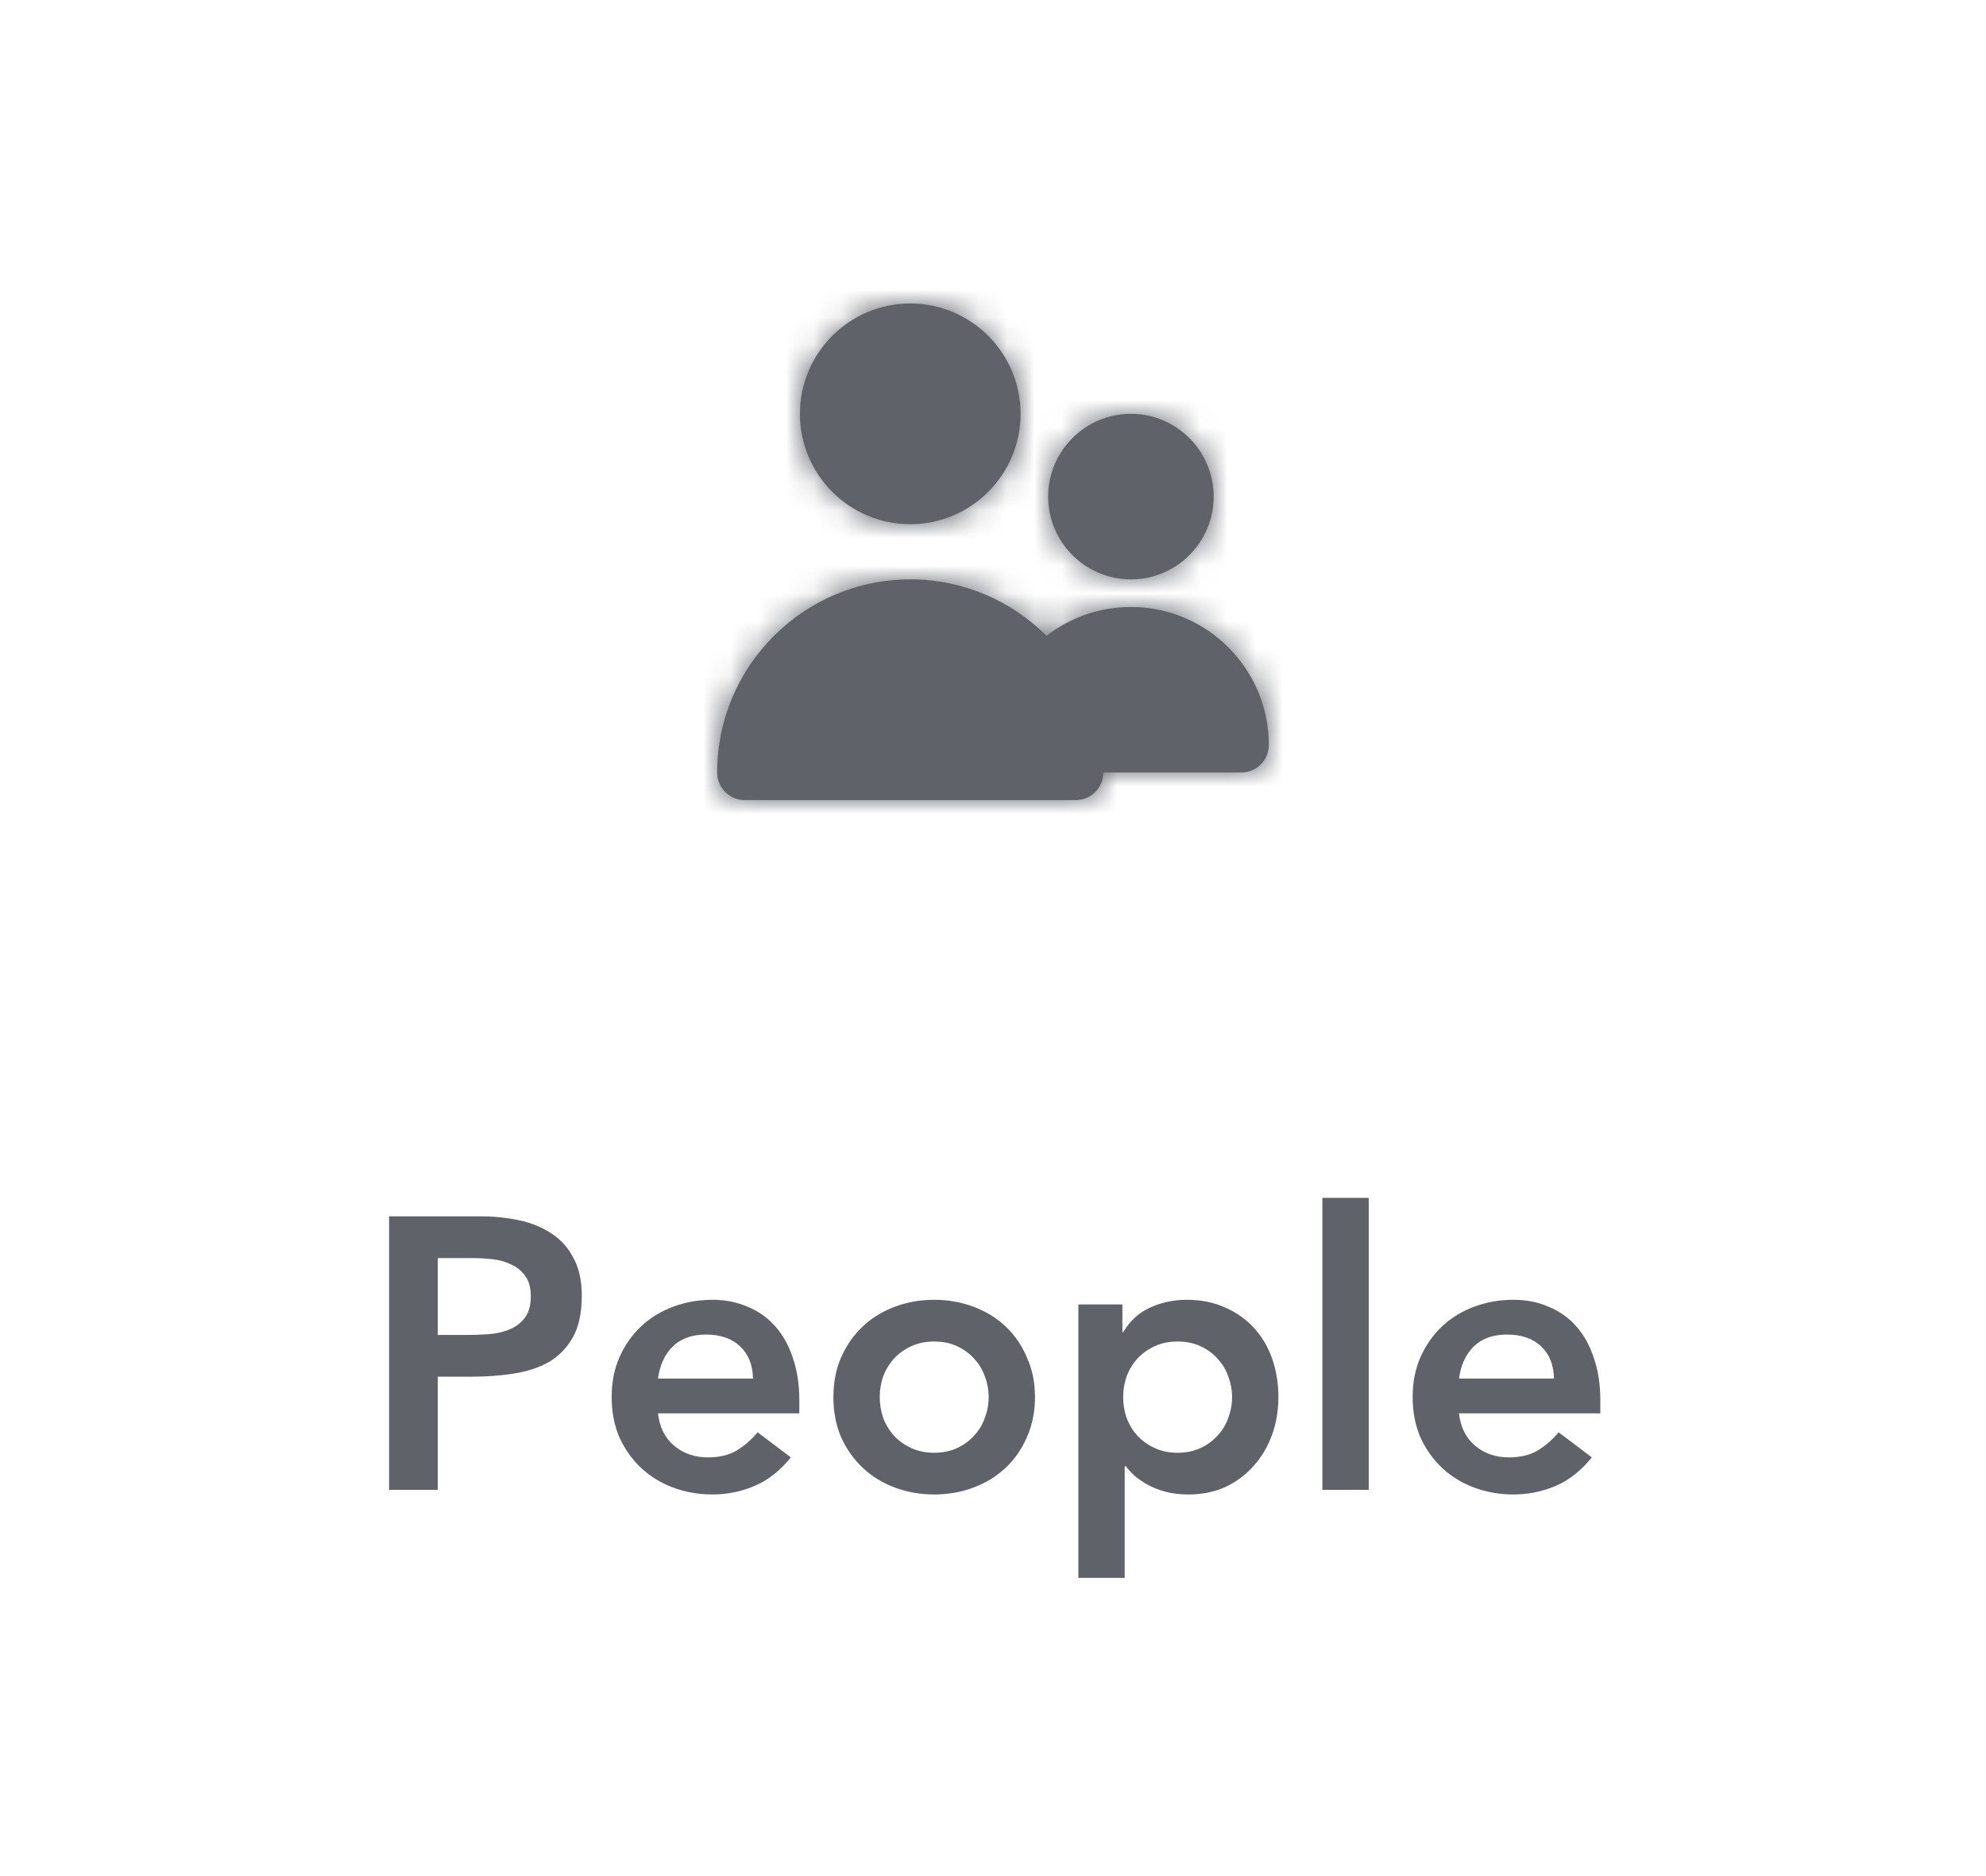 <svg width="72" height="68" viewBox="0 0 72 68" fill="none" xmlns="http://www.w3.org/2000/svg">
<rect width="72" height="68" fill="white"/>
<path fill-rule="evenodd" clip-rule="evenodd" d="M33 19C35.206 19 37 17.206 37 15C37 12.794 35.206 11 33 11C30.794 11 29 12.794 29 15C29 17.206 30.794 19 33 19ZM41 21C42.654 21 44 19.654 44 18C44 16.346 42.654 15 41 15C39.346 15 38 16.346 38 18C38 19.654 39.346 21 41 21ZM46 27C46 27.552 45.553 28 45 28H40C40 28.552 39.553 29 39 29H27C26.447 29 26 28.552 26 28C26 24.14 29.141 21 33 21C34.927 21 36.673 21.783 37.94 23.046C38.809 22.374 39.879 22 41 22C43.757 22 46 24.243 46 27Z" fill="#5F6269"/>
<mask id="mask0_872_309" style="mask-type:luminance" maskUnits="userSpaceOnUse" x="26" y="11" width="20" height="18">
<path fill-rule="evenodd" clip-rule="evenodd" d="M33 19C35.206 19 37 17.206 37 15C37 12.794 35.206 11 33 11C30.794 11 29 12.794 29 15C29 17.206 30.794 19 33 19ZM41 21C42.654 21 44 19.654 44 18C44 16.346 42.654 15 41 15C39.346 15 38 16.346 38 18C38 19.654 39.346 21 41 21ZM46 27C46 27.552 45.553 28 45 28H40C40 28.552 39.553 29 39 29H27C26.447 29 26 28.552 26 28C26 24.14 29.141 21 33 21C34.927 21 36.673 21.783 37.94 23.046C38.809 22.374 39.879 22 41 22C43.757 22 46 24.243 46 27Z" fill="white"/>
</mask>
<g mask="url(#mask0_872_309)">
<rect x="24" y="8" width="24" height="24" fill="#5F6269"/>
</g>
<path d="M14.106 44.088H17.438C17.914 44.088 18.371 44.135 18.81 44.228C19.258 44.321 19.65 44.48 19.986 44.704C20.322 44.919 20.588 45.213 20.784 45.586C20.989 45.95 21.092 46.407 21.092 46.958C21.092 47.583 20.985 48.087 20.77 48.47C20.555 48.853 20.266 49.151 19.902 49.366C19.538 49.571 19.113 49.711 18.628 49.786C18.152 49.861 17.653 49.898 17.13 49.898H15.87V54H14.106V44.088ZM16.934 48.386C17.186 48.386 17.447 48.377 17.718 48.358C17.989 48.339 18.236 48.283 18.46 48.19C18.693 48.097 18.88 47.957 19.02 47.77C19.169 47.583 19.244 47.322 19.244 46.986C19.244 46.678 19.179 46.435 19.048 46.258C18.917 46.071 18.749 45.931 18.544 45.838C18.339 45.735 18.11 45.67 17.858 45.642C17.606 45.614 17.363 45.6 17.13 45.6H15.87V48.386H16.934ZM23.855 51.228C23.911 51.732 24.107 52.124 24.443 52.404C24.779 52.684 25.185 52.824 25.661 52.824C26.081 52.824 26.431 52.74 26.711 52.572C27 52.395 27.252 52.175 27.467 51.914L28.671 52.824C28.279 53.309 27.84 53.655 27.355 53.86C26.869 54.065 26.361 54.168 25.829 54.168C25.325 54.168 24.849 54.084 24.401 53.916C23.953 53.748 23.565 53.51 23.239 53.202C22.912 52.894 22.651 52.525 22.455 52.096C22.268 51.657 22.175 51.172 22.175 50.64C22.175 50.108 22.268 49.627 22.455 49.198C22.651 48.759 22.912 48.386 23.239 48.078C23.565 47.77 23.953 47.532 24.401 47.364C24.849 47.196 25.325 47.112 25.829 47.112C26.295 47.112 26.72 47.196 27.103 47.364C27.495 47.523 27.826 47.756 28.097 48.064C28.377 48.372 28.591 48.755 28.741 49.212C28.899 49.66 28.979 50.178 28.979 50.766V51.228H23.855ZM27.299 49.968C27.289 49.473 27.135 49.086 26.837 48.806C26.538 48.517 26.123 48.372 25.591 48.372C25.087 48.372 24.685 48.517 24.387 48.806C24.097 49.095 23.92 49.483 23.855 49.968H27.299ZM30.214 50.64C30.214 50.108 30.307 49.627 30.494 49.198C30.69 48.759 30.951 48.386 31.278 48.078C31.604 47.77 31.992 47.532 32.44 47.364C32.888 47.196 33.364 47.112 33.868 47.112C34.372 47.112 34.848 47.196 35.296 47.364C35.744 47.532 36.131 47.77 36.458 48.078C36.784 48.386 37.041 48.759 37.228 49.198C37.424 49.627 37.522 50.108 37.522 50.64C37.522 51.172 37.424 51.657 37.228 52.096C37.041 52.525 36.784 52.894 36.458 53.202C36.131 53.51 35.744 53.748 35.296 53.916C34.848 54.084 34.372 54.168 33.868 54.168C33.364 54.168 32.888 54.084 32.44 53.916C31.992 53.748 31.604 53.51 31.278 53.202C30.951 52.894 30.69 52.525 30.494 52.096C30.307 51.657 30.214 51.172 30.214 50.64ZM31.894 50.64C31.894 50.901 31.936 51.153 32.02 51.396C32.113 51.639 32.244 51.853 32.412 52.04C32.589 52.227 32.799 52.376 33.042 52.488C33.284 52.6 33.56 52.656 33.868 52.656C34.176 52.656 34.451 52.6 34.694 52.488C34.936 52.376 35.142 52.227 35.31 52.04C35.487 51.853 35.618 51.639 35.702 51.396C35.795 51.153 35.842 50.901 35.842 50.64C35.842 50.379 35.795 50.127 35.702 49.884C35.618 49.641 35.487 49.427 35.31 49.24C35.142 49.053 34.936 48.904 34.694 48.792C34.451 48.68 34.176 48.624 33.868 48.624C33.56 48.624 33.284 48.68 33.042 48.792C32.799 48.904 32.589 49.053 32.412 49.24C32.244 49.427 32.113 49.641 32.02 49.884C31.936 50.127 31.894 50.379 31.894 50.64ZM39.095 47.28H40.691V48.288H40.719C40.961 47.877 41.288 47.579 41.699 47.392C42.109 47.205 42.553 47.112 43.029 47.112C43.542 47.112 44.004 47.205 44.415 47.392C44.825 47.569 45.175 47.817 45.465 48.134C45.754 48.451 45.973 48.825 46.123 49.254C46.272 49.683 46.347 50.145 46.347 50.64C46.347 51.135 46.267 51.597 46.109 52.026C45.95 52.455 45.726 52.829 45.437 53.146C45.157 53.463 44.816 53.715 44.415 53.902C44.013 54.079 43.575 54.168 43.099 54.168C42.781 54.168 42.501 54.135 42.259 54.07C42.016 54.005 41.801 53.921 41.615 53.818C41.428 53.715 41.269 53.608 41.139 53.496C41.008 53.375 40.901 53.258 40.817 53.146H40.775V57.192H39.095V47.28ZM44.667 50.64C44.667 50.379 44.62 50.127 44.527 49.884C44.443 49.641 44.312 49.427 44.135 49.24C43.967 49.053 43.761 48.904 43.519 48.792C43.276 48.68 43.001 48.624 42.693 48.624C42.385 48.624 42.109 48.68 41.867 48.792C41.624 48.904 41.414 49.053 41.237 49.24C41.069 49.427 40.938 49.641 40.845 49.884C40.761 50.127 40.719 50.379 40.719 50.64C40.719 50.901 40.761 51.153 40.845 51.396C40.938 51.639 41.069 51.853 41.237 52.04C41.414 52.227 41.624 52.376 41.867 52.488C42.109 52.6 42.385 52.656 42.693 52.656C43.001 52.656 43.276 52.6 43.519 52.488C43.761 52.376 43.967 52.227 44.135 52.04C44.312 51.853 44.443 51.639 44.527 51.396C44.62 51.153 44.667 50.901 44.667 50.64ZM47.941 43.416H49.621V54H47.941V43.416ZM52.894 51.228C52.95 51.732 53.146 52.124 53.482 52.404C53.818 52.684 54.224 52.824 54.7 52.824C55.12 52.824 55.47 52.74 55.75 52.572C56.039 52.395 56.291 52.175 56.506 51.914L57.71 52.824C57.318 53.309 56.879 53.655 56.394 53.86C55.908 54.065 55.4 54.168 54.868 54.168C54.364 54.168 53.888 54.084 53.44 53.916C52.992 53.748 52.604 53.51 52.278 53.202C51.951 52.894 51.69 52.525 51.494 52.096C51.307 51.657 51.214 51.172 51.214 50.64C51.214 50.108 51.307 49.627 51.494 49.198C51.69 48.759 51.951 48.386 52.278 48.078C52.604 47.77 52.992 47.532 53.44 47.364C53.888 47.196 54.364 47.112 54.868 47.112C55.334 47.112 55.759 47.196 56.142 47.364C56.534 47.523 56.865 47.756 57.136 48.064C57.416 48.372 57.63 48.755 57.78 49.212C57.938 49.66 58.018 50.178 58.018 50.766V51.228H52.894ZM56.338 49.968C56.328 49.473 56.174 49.086 55.876 48.806C55.577 48.517 55.162 48.372 54.63 48.372C54.126 48.372 53.724 48.517 53.426 48.806C53.136 49.095 52.959 49.483 52.894 49.968H56.338Z" fill="#5F6269"/>
</svg>
